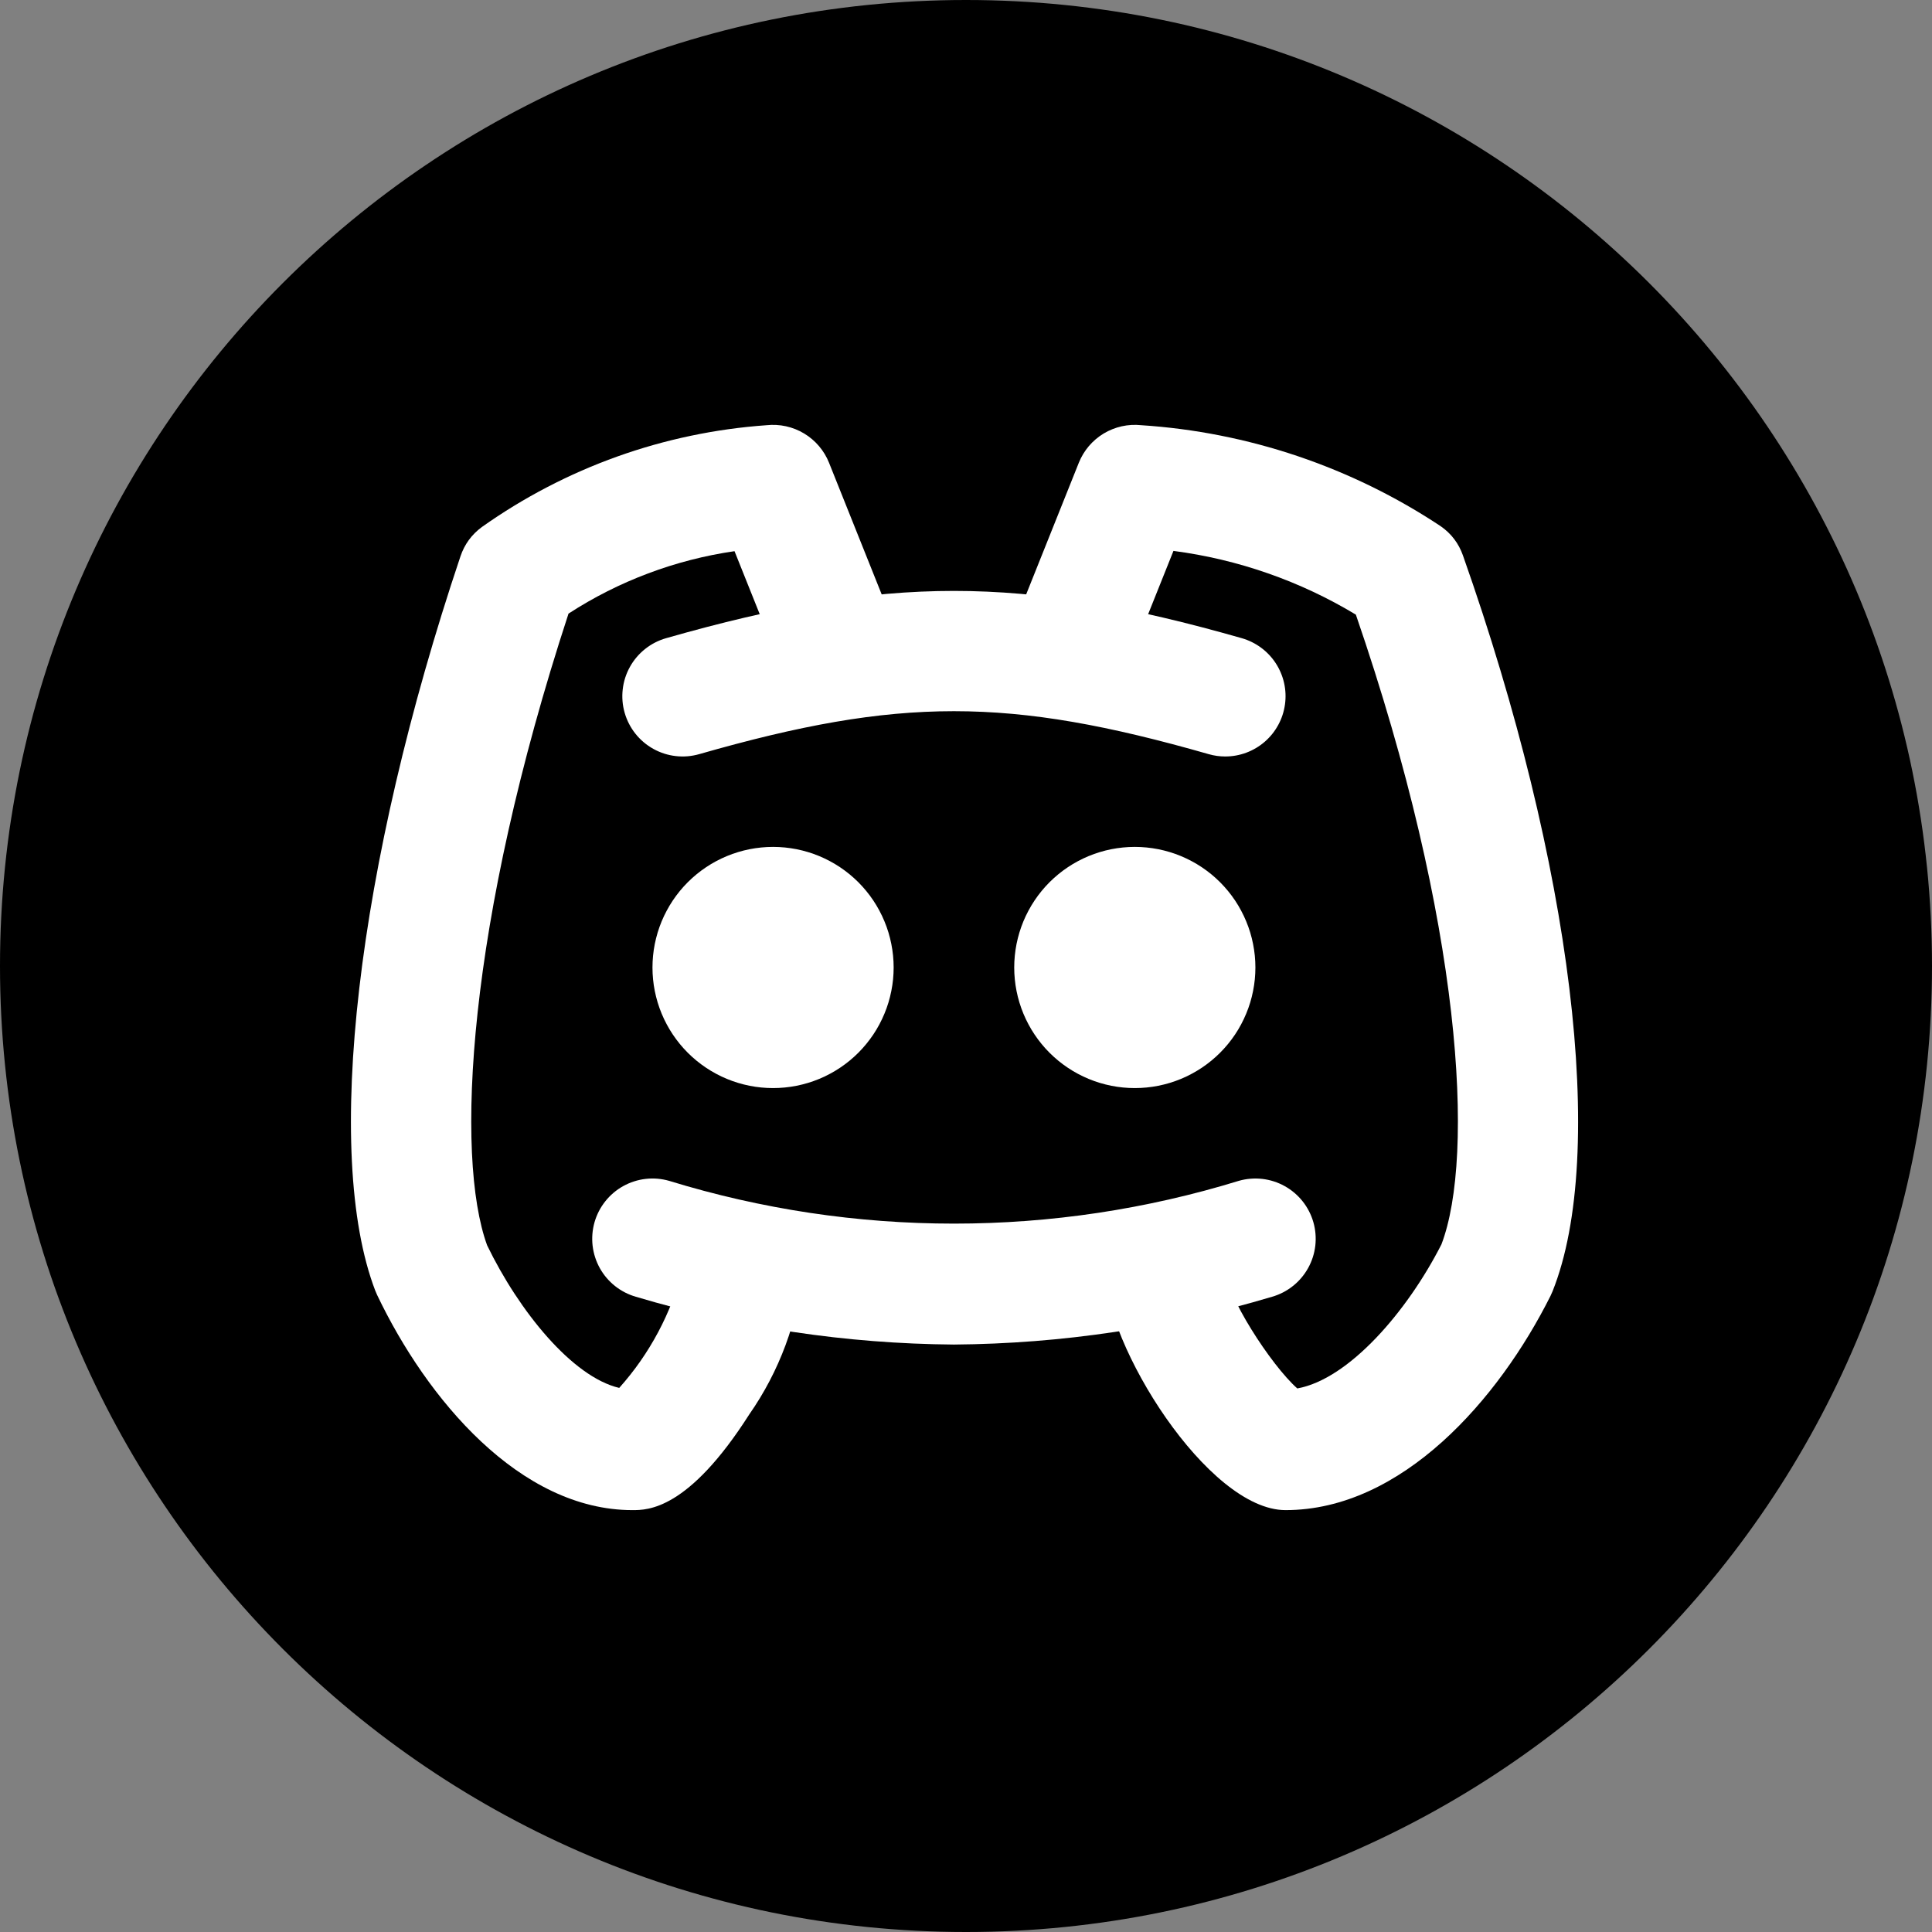 <svg xmlns="http://www.w3.org/2000/svg" xmlns:xlink="http://www.w3.org/1999/xlink" width="500" zoomAndPan="magnify" viewBox="0 0 375 375" height="500" preserveAspectRatio="xMidYMid meet" version="1.2"><rect x="0" y="0" width="375" height="375" fill="#808080" stroke="none"/><defs><clipPath id="e8fafa876e"><path d="M 187.5 0 C 83.945 0 0 83.945 0 187.5 C 0 291.055 83.945 375 187.5 375 C 291.055 375 375 291.055 375 187.5 C 375 83.945 291.055 0 187.5 0 Z M 187.5 0 "/></clipPath><clipPath id="c869f091c9"><path d="M 196 82 L 307 82 L 307 293.383 L 196 293.383 Z M 196 82 "/></clipPath><clipPath id="1912bcb18b"><path d="M 68 82 L 174 82 L 174 293.383 L 68 293.383 Z M 68 82 "/></clipPath></defs><g id="e793338e3d"><g clip-rule="nonzero" clip-path="url(#e8fafa876e)"><rect x="0" width="375" y="0" height="375" style="fill:#000000;fill-opacity:1;stroke:none;"/></g><path style=" stroke:none;fill-rule:nonzero;fill:#ffffff;fill-opacity:1;" d="M 173.457 187.789 C 173.457 188.555 173.418 189.32 173.344 190.082 C 173.266 190.848 173.156 191.605 173.004 192.355 C 172.855 193.105 172.668 193.852 172.449 194.582 C 172.227 195.316 171.969 196.039 171.672 196.746 C 171.379 197.453 171.055 198.145 170.691 198.824 C 170.332 199.5 169.938 200.156 169.512 200.793 C 169.086 201.43 168.629 202.043 168.141 202.637 C 167.656 203.23 167.141 203.797 166.602 204.34 C 166.059 204.883 165.492 205.395 164.898 205.883 C 164.305 206.367 163.691 206.824 163.055 207.25 C 162.414 207.676 161.758 208.07 161.082 208.43 C 160.406 208.793 159.715 209.121 159.008 209.414 C 158.297 209.707 157.578 209.965 156.844 210.188 C 156.109 210.41 155.367 210.594 154.617 210.746 C 153.863 210.895 153.105 211.008 152.344 211.082 C 151.582 211.156 150.816 211.195 150.051 211.195 C 149.285 211.195 148.52 211.156 147.758 211.082 C 146.992 211.008 146.234 210.895 145.484 210.746 C 144.73 210.594 143.988 210.41 143.258 210.188 C 142.523 209.965 141.801 209.707 141.094 209.414 C 140.387 209.121 139.691 208.793 139.016 208.43 C 138.34 208.07 137.684 207.676 137.047 207.25 C 136.41 206.824 135.793 206.367 135.203 205.883 C 134.609 205.395 134.043 204.883 133.5 204.34 C 132.957 203.797 132.445 203.23 131.957 202.637 C 131.473 202.043 131.016 201.43 130.59 200.793 C 130.164 200.156 129.77 199.5 129.41 198.824 C 129.047 198.145 128.719 197.453 128.426 196.746 C 128.133 196.039 127.875 195.316 127.652 194.582 C 127.43 193.852 127.246 193.105 127.094 192.355 C 126.945 191.605 126.832 190.848 126.758 190.082 C 126.684 189.32 126.645 188.555 126.645 187.789 C 126.645 187.023 126.684 186.258 126.758 185.496 C 126.832 184.73 126.945 183.977 127.094 183.223 C 127.246 182.473 127.43 181.73 127.652 180.996 C 127.875 180.262 128.133 179.539 128.426 178.832 C 128.719 178.125 129.047 177.434 129.41 176.758 C 129.77 176.082 130.164 175.422 130.59 174.785 C 131.016 174.148 131.473 173.535 131.957 172.941 C 132.445 172.348 132.957 171.781 133.5 171.238 C 134.043 170.699 134.609 170.184 135.203 169.695 C 135.793 169.211 136.41 168.754 137.047 168.328 C 137.684 167.902 138.34 167.508 139.016 167.148 C 139.691 166.785 140.387 166.461 141.094 166.164 C 141.801 165.871 142.523 165.613 143.258 165.391 C 143.988 165.168 144.73 164.984 145.484 164.832 C 146.234 164.684 146.992 164.57 147.758 164.496 C 148.52 164.422 149.285 164.383 150.051 164.383 C 150.816 164.383 151.582 164.422 152.344 164.496 C 153.105 164.57 153.863 164.684 154.617 164.832 C 155.367 164.984 156.109 165.168 156.844 165.391 C 157.578 165.613 158.297 165.871 159.008 166.164 C 159.715 166.461 160.406 166.785 161.082 167.148 C 161.758 167.508 162.414 167.902 163.055 168.328 C 163.691 168.754 164.305 169.211 164.898 169.695 C 165.492 170.184 166.059 170.699 166.602 171.238 C 167.141 171.781 167.656 172.348 168.141 172.941 C 168.629 173.535 169.086 174.148 169.512 174.785 C 169.938 175.422 170.332 176.082 170.691 176.758 C 171.055 177.434 171.379 178.125 171.672 178.832 C 171.969 179.539 172.227 180.262 172.449 180.996 C 172.668 181.73 172.855 182.473 173.004 183.223 C 173.156 183.977 173.266 184.73 173.344 185.496 C 173.418 186.258 173.457 187.023 173.457 187.789 Z M 173.457 187.789 "/><path style=" stroke:none;fill-rule:nonzero;fill:#ffffff;fill-opacity:1;" d="M 243.672 187.789 C 243.672 188.555 243.633 189.32 243.559 190.082 C 243.48 190.848 243.371 191.605 243.219 192.355 C 243.07 193.105 242.887 193.852 242.664 194.582 C 242.441 195.316 242.184 196.039 241.887 196.746 C 241.594 197.453 241.27 198.145 240.906 198.824 C 240.547 199.5 240.152 200.156 239.727 200.793 C 239.301 201.43 238.844 202.043 238.359 202.637 C 237.871 203.23 237.355 203.797 236.816 204.34 C 236.273 204.883 235.707 205.395 235.113 205.883 C 234.52 206.367 233.906 206.824 233.27 207.25 C 232.633 207.676 231.973 208.07 231.297 208.43 C 230.621 208.793 229.93 209.121 229.223 209.414 C 228.516 209.707 227.793 209.965 227.059 210.188 C 226.324 210.41 225.582 210.594 224.832 210.746 C 224.078 210.895 223.32 211.008 222.559 211.082 C 221.797 211.156 221.031 211.195 220.266 211.195 C 219.5 211.195 218.734 211.156 217.973 211.082 C 217.207 211.008 216.449 210.895 215.699 210.746 C 214.949 210.594 214.203 210.41 213.473 210.188 C 212.738 209.965 212.016 209.707 211.309 209.414 C 210.602 209.121 209.906 208.793 209.23 208.43 C 208.555 208.07 207.898 207.676 207.262 207.25 C 206.625 206.824 206.008 206.367 205.418 205.883 C 204.824 205.395 204.258 204.883 203.715 204.34 C 203.172 203.797 202.66 203.23 202.172 202.637 C 201.688 202.043 201.23 201.43 200.805 200.793 C 200.379 200.156 199.984 199.5 199.625 198.824 C 199.262 198.145 198.934 197.453 198.641 196.746 C 198.348 196.039 198.09 195.316 197.867 194.582 C 197.645 193.852 197.461 193.105 197.309 192.355 C 197.16 191.605 197.047 190.848 196.973 190.082 C 196.898 189.32 196.859 188.555 196.859 187.789 C 196.859 187.023 196.898 186.258 196.973 185.496 C 197.047 184.73 197.16 183.977 197.309 183.223 C 197.461 182.473 197.645 181.73 197.867 180.996 C 198.09 180.262 198.348 179.539 198.641 178.832 C 198.934 178.125 199.262 177.434 199.625 176.758 C 199.984 176.082 200.379 175.422 200.805 174.785 C 201.23 174.148 201.688 173.535 202.172 172.941 C 202.66 172.348 203.172 171.781 203.715 171.238 C 204.258 170.699 204.824 170.184 205.418 169.695 C 206.008 169.211 206.625 168.754 207.262 168.328 C 207.898 167.902 208.555 167.508 209.23 167.148 C 209.906 166.785 210.602 166.461 211.309 166.164 C 212.016 165.871 212.738 165.613 213.473 165.391 C 214.203 165.168 214.949 164.984 215.699 164.832 C 216.449 164.684 217.207 164.57 217.973 164.496 C 218.734 164.422 219.5 164.383 220.266 164.383 C 221.031 164.383 221.797 164.422 222.559 164.496 C 223.32 164.57 224.078 164.684 224.832 164.832 C 225.582 164.984 226.324 165.168 227.059 165.391 C 227.793 165.613 228.516 165.871 229.223 166.164 C 229.93 166.461 230.621 166.785 231.297 167.148 C 231.973 167.508 232.633 167.902 233.27 168.328 C 233.906 168.754 234.52 169.211 235.113 169.695 C 235.707 170.184 236.273 170.699 236.816 171.238 C 237.355 171.781 237.871 172.348 238.359 172.941 C 238.844 173.535 239.301 174.148 239.727 174.785 C 240.152 175.422 240.547 176.082 240.906 176.758 C 241.27 177.434 241.594 178.125 241.887 178.832 C 242.184 179.539 242.441 180.262 242.664 180.996 C 242.887 181.73 243.07 182.473 243.219 183.223 C 243.371 183.977 243.48 184.73 243.559 185.496 C 243.633 186.258 243.672 187.023 243.672 187.789 Z M 243.672 187.789 "/><path style=" stroke:none;fill-rule:nonzero;fill:#ffffff;fill-opacity:1;" d="M 237.82 146.832 C 236.727 146.832 235.652 146.684 234.602 146.379 C 195.777 135.262 174.527 135.262 135.715 146.379 C 134.977 146.59 134.223 146.727 133.457 146.793 C 132.691 146.855 131.926 146.844 131.164 146.754 C 130.398 146.668 129.652 146.508 128.922 146.273 C 128.188 146.035 127.488 145.734 126.816 145.359 C 126.145 144.988 125.516 144.551 124.93 144.055 C 124.344 143.559 123.809 143.008 123.332 142.406 C 122.855 141.805 122.441 141.164 122.09 140.48 C 121.738 139.797 121.457 139.086 121.246 138.348 C 121.031 137.605 120.895 136.855 120.832 136.09 C 120.77 135.324 120.781 134.559 120.871 133.797 C 120.957 133.031 121.117 132.285 121.352 131.551 C 121.586 130.82 121.891 130.117 122.266 129.445 C 122.637 128.773 123.074 128.145 123.57 127.559 C 124.066 126.973 124.617 126.441 125.219 125.965 C 125.82 125.484 126.461 125.07 127.145 124.719 C 127.828 124.367 128.539 124.086 129.277 123.875 C 172.098 111.637 198.207 111.637 241.039 123.875 C 241.711 124.066 242.359 124.32 242.988 124.629 C 243.617 124.938 244.211 125.301 244.773 125.715 C 245.34 126.133 245.859 126.594 246.34 127.105 C 246.82 127.613 247.25 128.16 247.633 128.75 C 248.012 129.336 248.34 129.953 248.609 130.598 C 248.883 131.242 249.094 131.906 249.246 132.59 C 249.398 133.273 249.488 133.965 249.516 134.664 C 249.543 135.363 249.508 136.059 249.41 136.754 C 249.312 137.445 249.156 138.125 248.938 138.789 C 248.719 139.453 248.441 140.094 248.105 140.711 C 247.773 141.324 247.387 141.906 246.949 142.453 C 246.512 142.996 246.027 143.5 245.5 143.961 C 244.973 144.418 244.406 144.828 243.805 145.184 C 243.203 145.543 242.574 145.844 241.918 146.09 C 241.262 146.336 240.59 146.52 239.902 146.645 C 239.215 146.77 238.52 146.832 237.82 146.832 Z M 237.82 146.832 "/><path style=" stroke:none;fill-rule:nonzero;fill:#ffffff;fill-opacity:1;" d="M 185.156 260.977 C 164.145 260.809 143.57 257.715 123.434 251.703 C 122.695 251.492 121.984 251.211 121.301 250.859 C 120.617 250.508 119.973 250.094 119.371 249.613 C 118.77 249.137 118.223 248.605 117.723 248.02 C 117.227 247.434 116.793 246.805 116.418 246.133 C 116.047 245.461 115.742 244.758 115.508 244.027 C 115.273 243.293 115.113 242.547 115.023 241.785 C 114.938 241.02 114.926 240.254 114.988 239.488 C 115.051 238.723 115.188 237.973 115.398 237.23 C 115.609 236.492 115.891 235.781 116.242 235.098 C 116.594 234.414 117.008 233.773 117.488 233.172 C 117.965 232.57 118.496 232.02 119.082 231.523 C 119.668 231.027 120.297 230.59 120.969 230.219 C 121.641 229.844 122.344 229.543 123.074 229.309 C 123.809 229.07 124.555 228.91 125.316 228.824 C 126.082 228.734 126.848 228.723 127.613 228.785 C 128.379 228.852 129.129 228.988 129.867 229.199 C 138.828 231.953 147.938 234.023 157.207 235.418 C 166.473 236.809 175.793 237.504 185.164 237.504 C 194.535 237.504 203.855 236.809 213.121 235.418 C 222.387 234.023 231.5 231.953 240.457 229.199 C 241.195 228.988 241.949 228.852 242.715 228.789 C 243.48 228.727 244.246 228.738 245.008 228.824 C 245.77 228.914 246.52 229.074 247.25 229.309 C 247.98 229.543 248.684 229.848 249.355 230.223 C 250.027 230.594 250.656 231.027 251.242 231.527 C 251.828 232.023 252.359 232.57 252.836 233.172 C 253.316 233.773 253.73 234.418 254.082 235.102 C 254.434 235.785 254.715 236.496 254.926 237.234 C 255.137 237.973 255.273 238.723 255.336 239.488 C 255.398 240.254 255.387 241.02 255.301 241.785 C 255.211 242.547 255.051 243.293 254.816 244.027 C 254.582 244.758 254.277 245.457 253.906 246.129 C 253.531 246.801 253.098 247.43 252.602 248.016 C 252.105 248.605 251.555 249.137 250.953 249.613 C 250.352 250.09 249.711 250.508 249.027 250.859 C 248.344 251.211 247.633 251.492 246.895 251.703 C 226.754 257.719 206.176 260.809 185.156 260.977 Z M 185.156 260.977 "/><g clip-rule="nonzero" clip-path="url(#c869f091c9)"><path style=" stroke:none;fill-rule:nonzero;fill:#ffffff;fill-opacity:1;" d="M 249.523 293.113 C 234.449 293.113 214.414 260.996 214.414 246.301 C 214.414 245.535 214.488 244.773 214.641 244.02 C 214.789 243.266 215.012 242.535 215.305 241.824 C 215.598 241.113 215.961 240.438 216.387 239.801 C 216.812 239.16 217.297 238.57 217.84 238.027 C 218.387 237.484 218.977 237 219.613 236.57 C 220.254 236.145 220.93 235.785 221.637 235.488 C 222.348 235.195 223.078 234.973 223.832 234.824 C 224.586 234.676 225.348 234.598 226.117 234.598 C 226.887 234.598 227.645 234.676 228.398 234.824 C 229.152 234.973 229.887 235.195 230.594 235.488 C 231.305 235.785 231.98 236.145 232.617 236.57 C 233.258 237 233.848 237.484 234.391 238.027 C 234.934 238.57 235.418 239.16 235.848 239.801 C 236.273 240.438 236.633 241.113 236.93 241.824 C 237.223 242.535 237.445 243.266 237.594 244.02 C 237.742 244.773 237.82 245.535 237.82 246.301 C 237.82 251.184 246.66 264.938 251.805 269.496 C 261.793 267.695 273.133 254.598 279.785 241.527 C 286.312 224.355 283.805 179.254 263.172 119.301 C 257.762 116.039 252.074 113.367 246.109 111.285 C 240.145 109.199 234.031 107.75 227.766 106.93 L 219.43 127.773 C 219.145 128.488 218.789 129.164 218.371 129.809 C 217.953 130.453 217.473 131.051 216.938 131.602 C 216.402 132.148 215.816 132.641 215.184 133.078 C 214.547 133.512 213.879 133.879 213.172 134.184 C 212.465 134.484 211.738 134.715 210.984 134.875 C 210.234 135.035 209.473 135.117 208.703 135.129 C 207.938 135.137 207.176 135.07 206.418 134.93 C 205.664 134.789 204.93 134.578 204.215 134.293 C 203.5 134.004 202.824 133.652 202.18 133.234 C 201.535 132.816 200.938 132.336 200.387 131.801 C 199.84 131.262 199.348 130.68 198.91 130.043 C 198.477 129.41 198.109 128.742 197.805 128.035 C 197.504 127.328 197.273 126.598 197.113 125.848 C 196.953 125.094 196.871 124.336 196.859 123.566 C 196.852 122.797 196.918 122.035 197.059 121.281 C 197.199 120.527 197.41 119.793 197.695 119.078 L 209.398 89.82 C 209.633 89.234 209.914 88.668 210.242 88.125 C 210.57 87.582 210.938 87.07 211.348 86.586 C 211.758 86.105 212.207 85.66 212.688 85.25 C 213.172 84.84 213.684 84.469 214.227 84.141 C 214.77 83.816 215.336 83.535 215.926 83.301 C 216.512 83.066 217.117 82.879 217.734 82.742 C 218.355 82.605 218.98 82.52 219.613 82.484 C 220.246 82.449 220.875 82.465 221.504 82.531 C 226.672 82.867 231.793 83.535 236.867 84.539 C 241.945 85.543 246.938 86.871 251.84 88.523 C 256.746 90.18 261.523 92.145 266.172 94.418 C 270.82 96.695 275.301 99.262 279.613 102.121 C 281.68 103.555 283.129 105.457 283.961 107.824 C 305.18 167.949 312 224.008 301.348 250.648 C 301.223 250.949 301.09 251.234 300.949 251.539 C 290.891 271.637 272.094 293.113 249.523 293.113 Z M 253.133 270.516 Z M 253.133 270.516 "/></g><g clip-rule="nonzero" clip-path="url(#1912bcb18b)"><path style=" stroke:none;fill-rule:nonzero;fill:#ffffff;fill-opacity:1;" d="M 122.762 293.113 C 100.898 293.113 82.812 271.531 73.188 251.332 C 73.055 251.055 72.93 250.75 72.82 250.469 C 62.707 223.934 69.211 168.012 89.371 107.996 C 90.16 105.648 91.555 103.742 93.555 102.277 C 97.602 99.414 101.82 96.836 106.215 94.551 C 110.613 92.262 115.145 90.281 119.809 88.613 C 124.477 86.945 129.234 85.602 134.086 84.586 C 138.934 83.566 143.832 82.887 148.773 82.535 C 149.406 82.469 150.039 82.449 150.672 82.484 C 151.309 82.516 151.934 82.602 152.555 82.738 C 153.176 82.875 153.781 83.059 154.371 83.293 C 154.961 83.527 155.527 83.809 156.07 84.133 C 156.617 84.461 157.133 84.828 157.617 85.242 C 158.102 85.652 158.547 86.098 158.961 86.582 C 159.371 87.066 159.742 87.578 160.07 88.121 C 160.398 88.664 160.68 89.23 160.914 89.82 L 172.617 119.078 C 172.902 119.793 173.117 120.527 173.258 121.281 C 173.398 122.035 173.465 122.797 173.453 123.566 C 173.445 124.336 173.363 125.094 173.203 125.848 C 173.043 126.598 172.812 127.328 172.512 128.035 C 172.207 128.742 171.84 129.41 171.402 130.043 C 170.969 130.68 170.477 131.262 169.926 131.801 C 169.379 132.336 168.781 132.816 168.137 133.234 C 167.492 133.652 166.812 134.004 166.102 134.293 C 165.387 134.578 164.652 134.789 163.898 134.93 C 163.141 135.07 162.379 135.137 161.609 135.129 C 160.844 135.117 160.082 135.035 159.332 134.875 C 158.578 134.715 157.852 134.484 157.145 134.184 C 156.438 133.879 155.766 133.512 155.133 133.078 C 154.5 132.641 153.914 132.148 153.379 131.602 C 152.84 131.051 152.363 130.453 151.945 129.809 C 151.523 129.164 151.172 128.488 150.887 127.773 L 142.57 106.984 C 136.828 107.816 131.238 109.254 125.805 111.297 C 120.371 113.34 115.219 115.941 110.348 119.102 C 90.652 179.207 88.277 224.473 94.551 241.719 C 100.73 254.477 111.074 267.254 120.191 269.391 C 123.141 266.094 125.656 262.492 127.738 258.59 C 129.816 254.684 131.406 250.59 132.496 246.301 C 132.496 245.535 132.57 244.773 132.723 244.02 C 132.871 243.266 133.094 242.535 133.387 241.824 C 133.68 241.113 134.043 240.438 134.469 239.801 C 134.895 239.16 135.379 238.57 135.926 238.027 C 136.469 237.484 137.059 237 137.699 236.57 C 138.336 236.145 139.012 235.785 139.719 235.488 C 140.43 235.195 141.164 234.973 141.914 234.824 C 142.668 234.676 143.43 234.598 144.199 234.598 C 144.969 234.598 145.727 234.676 146.48 234.824 C 147.234 234.973 147.969 235.195 148.676 235.488 C 149.387 235.785 150.062 236.145 150.699 236.57 C 151.34 237 151.93 237.484 152.473 238.027 C 153.016 238.57 153.504 239.16 153.93 239.801 C 154.355 240.438 154.715 241.113 155.012 241.824 C 155.305 242.535 155.527 243.266 155.676 244.02 C 155.828 244.773 155.902 245.535 155.902 246.301 C 155.387 251.375 154.242 256.305 152.473 261.086 C 150.699 265.867 148.352 270.352 145.434 274.535 C 133.59 293.113 125.719 293.113 122.762 293.113 Z M 122.762 293.113 "/></g></g></svg>